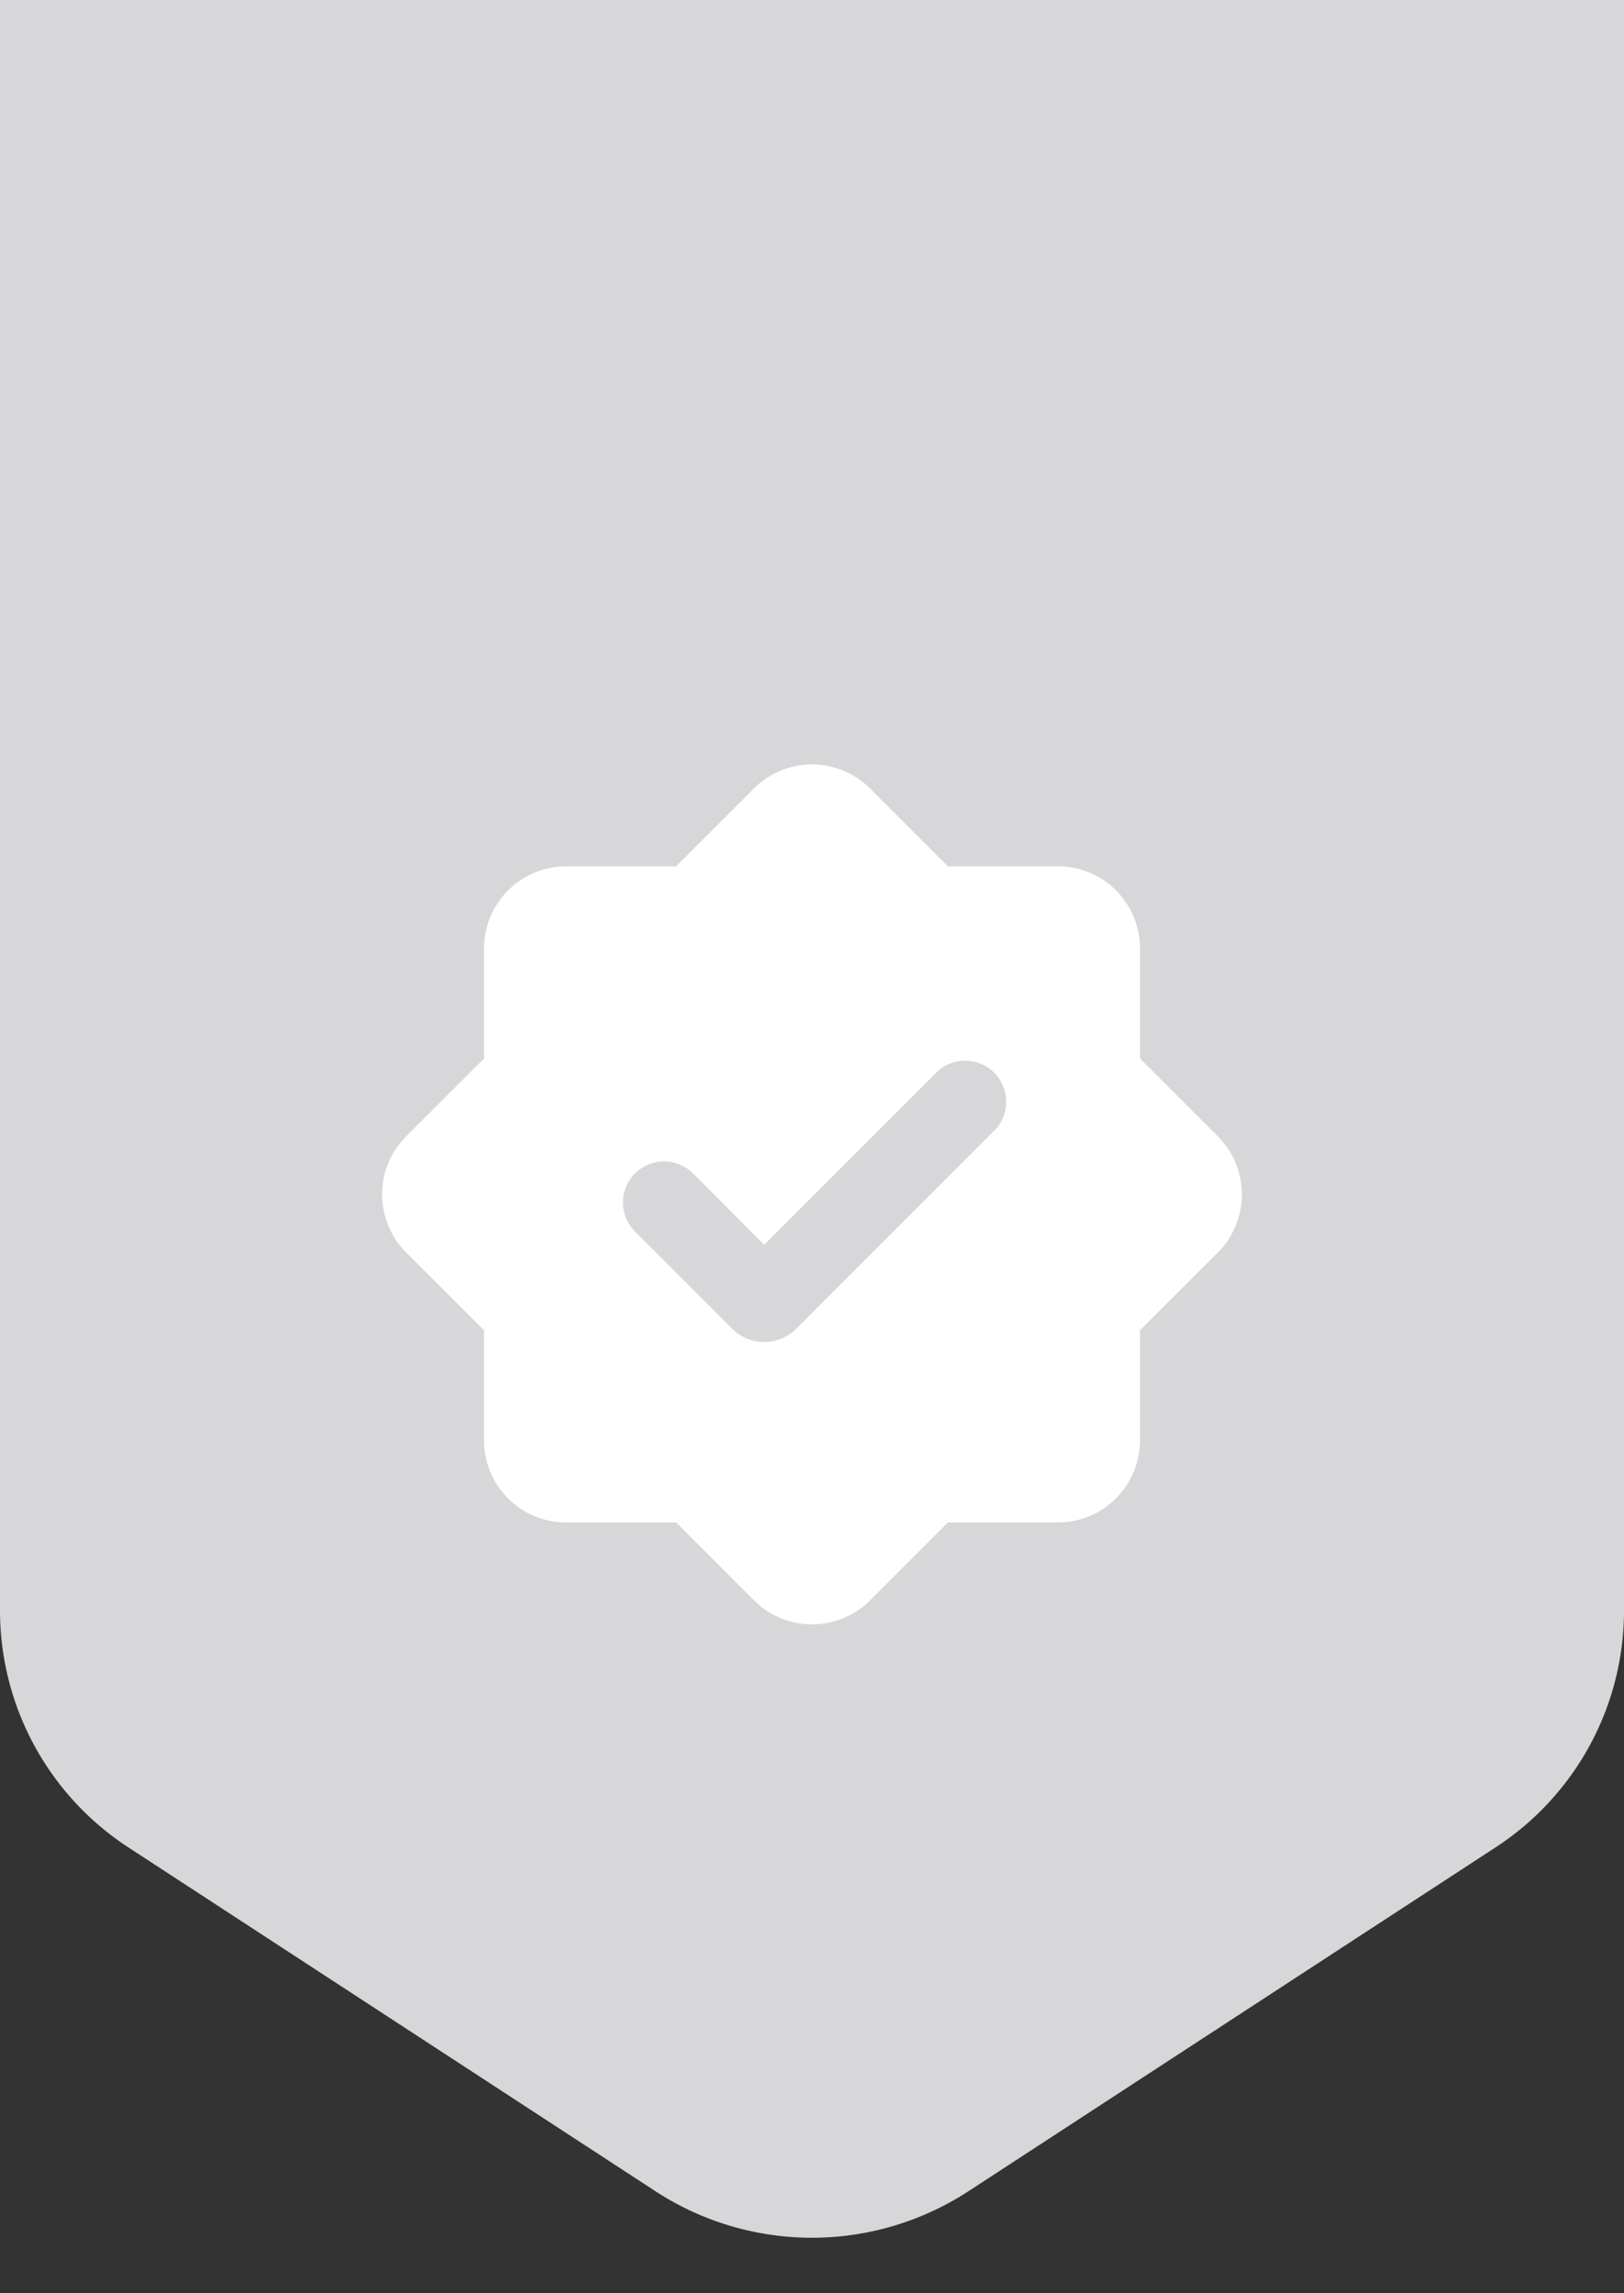 <svg width="17" height="24" viewBox="0 0 17 24" fill="none" xmlns="http://www.w3.org/2000/svg"><rect x="0" y="0" width="17" height="24" fill="#333333" stroke="none"/><path d="M0 16.855V0h17v16.855c0 1-.505 1.931-1.342 2.477l-5.52 3.6a3 3 0 0 1-3.277 0l-5.52-3.6A2.96 2.96 0 0 1 0 16.855" fill="#D7D7D9"/><path fill-rule="evenodd" clip-rule="evenodd" d="M7.893 8.251a.86.86 0 0 1 1.159-.05l.055.05.815.815h1.153a.86.86 0 0 1 .856.794l.003.065v1.153l.815.815a.86.86 0 0 1 .05 1.16l-.05.054-.816.815v1.153a.86.86 0 0 1-.794.856l-.064.002H9.923l-.816.816a.86.86 0 0 1-1.159.05l-.054-.05-.816-.816H5.925a.86.86 0 0 1-.856-.794l-.002-.064v-1.153l-.816-.815a.86.86 0 0 1-.05-1.16l.05-.054.816-.815V9.925a.86.86 0 0 1 .794-.856l.064-.003h1.153zm1.929 2.954L8 13.027l-.759-.76a.43.43 0 0 0-.607.608l1.032 1.032a.474.474 0 0 0 .668 0l2.094-2.095a.43.43 0 0 0-.606-.607" fill="#fff"/></svg>